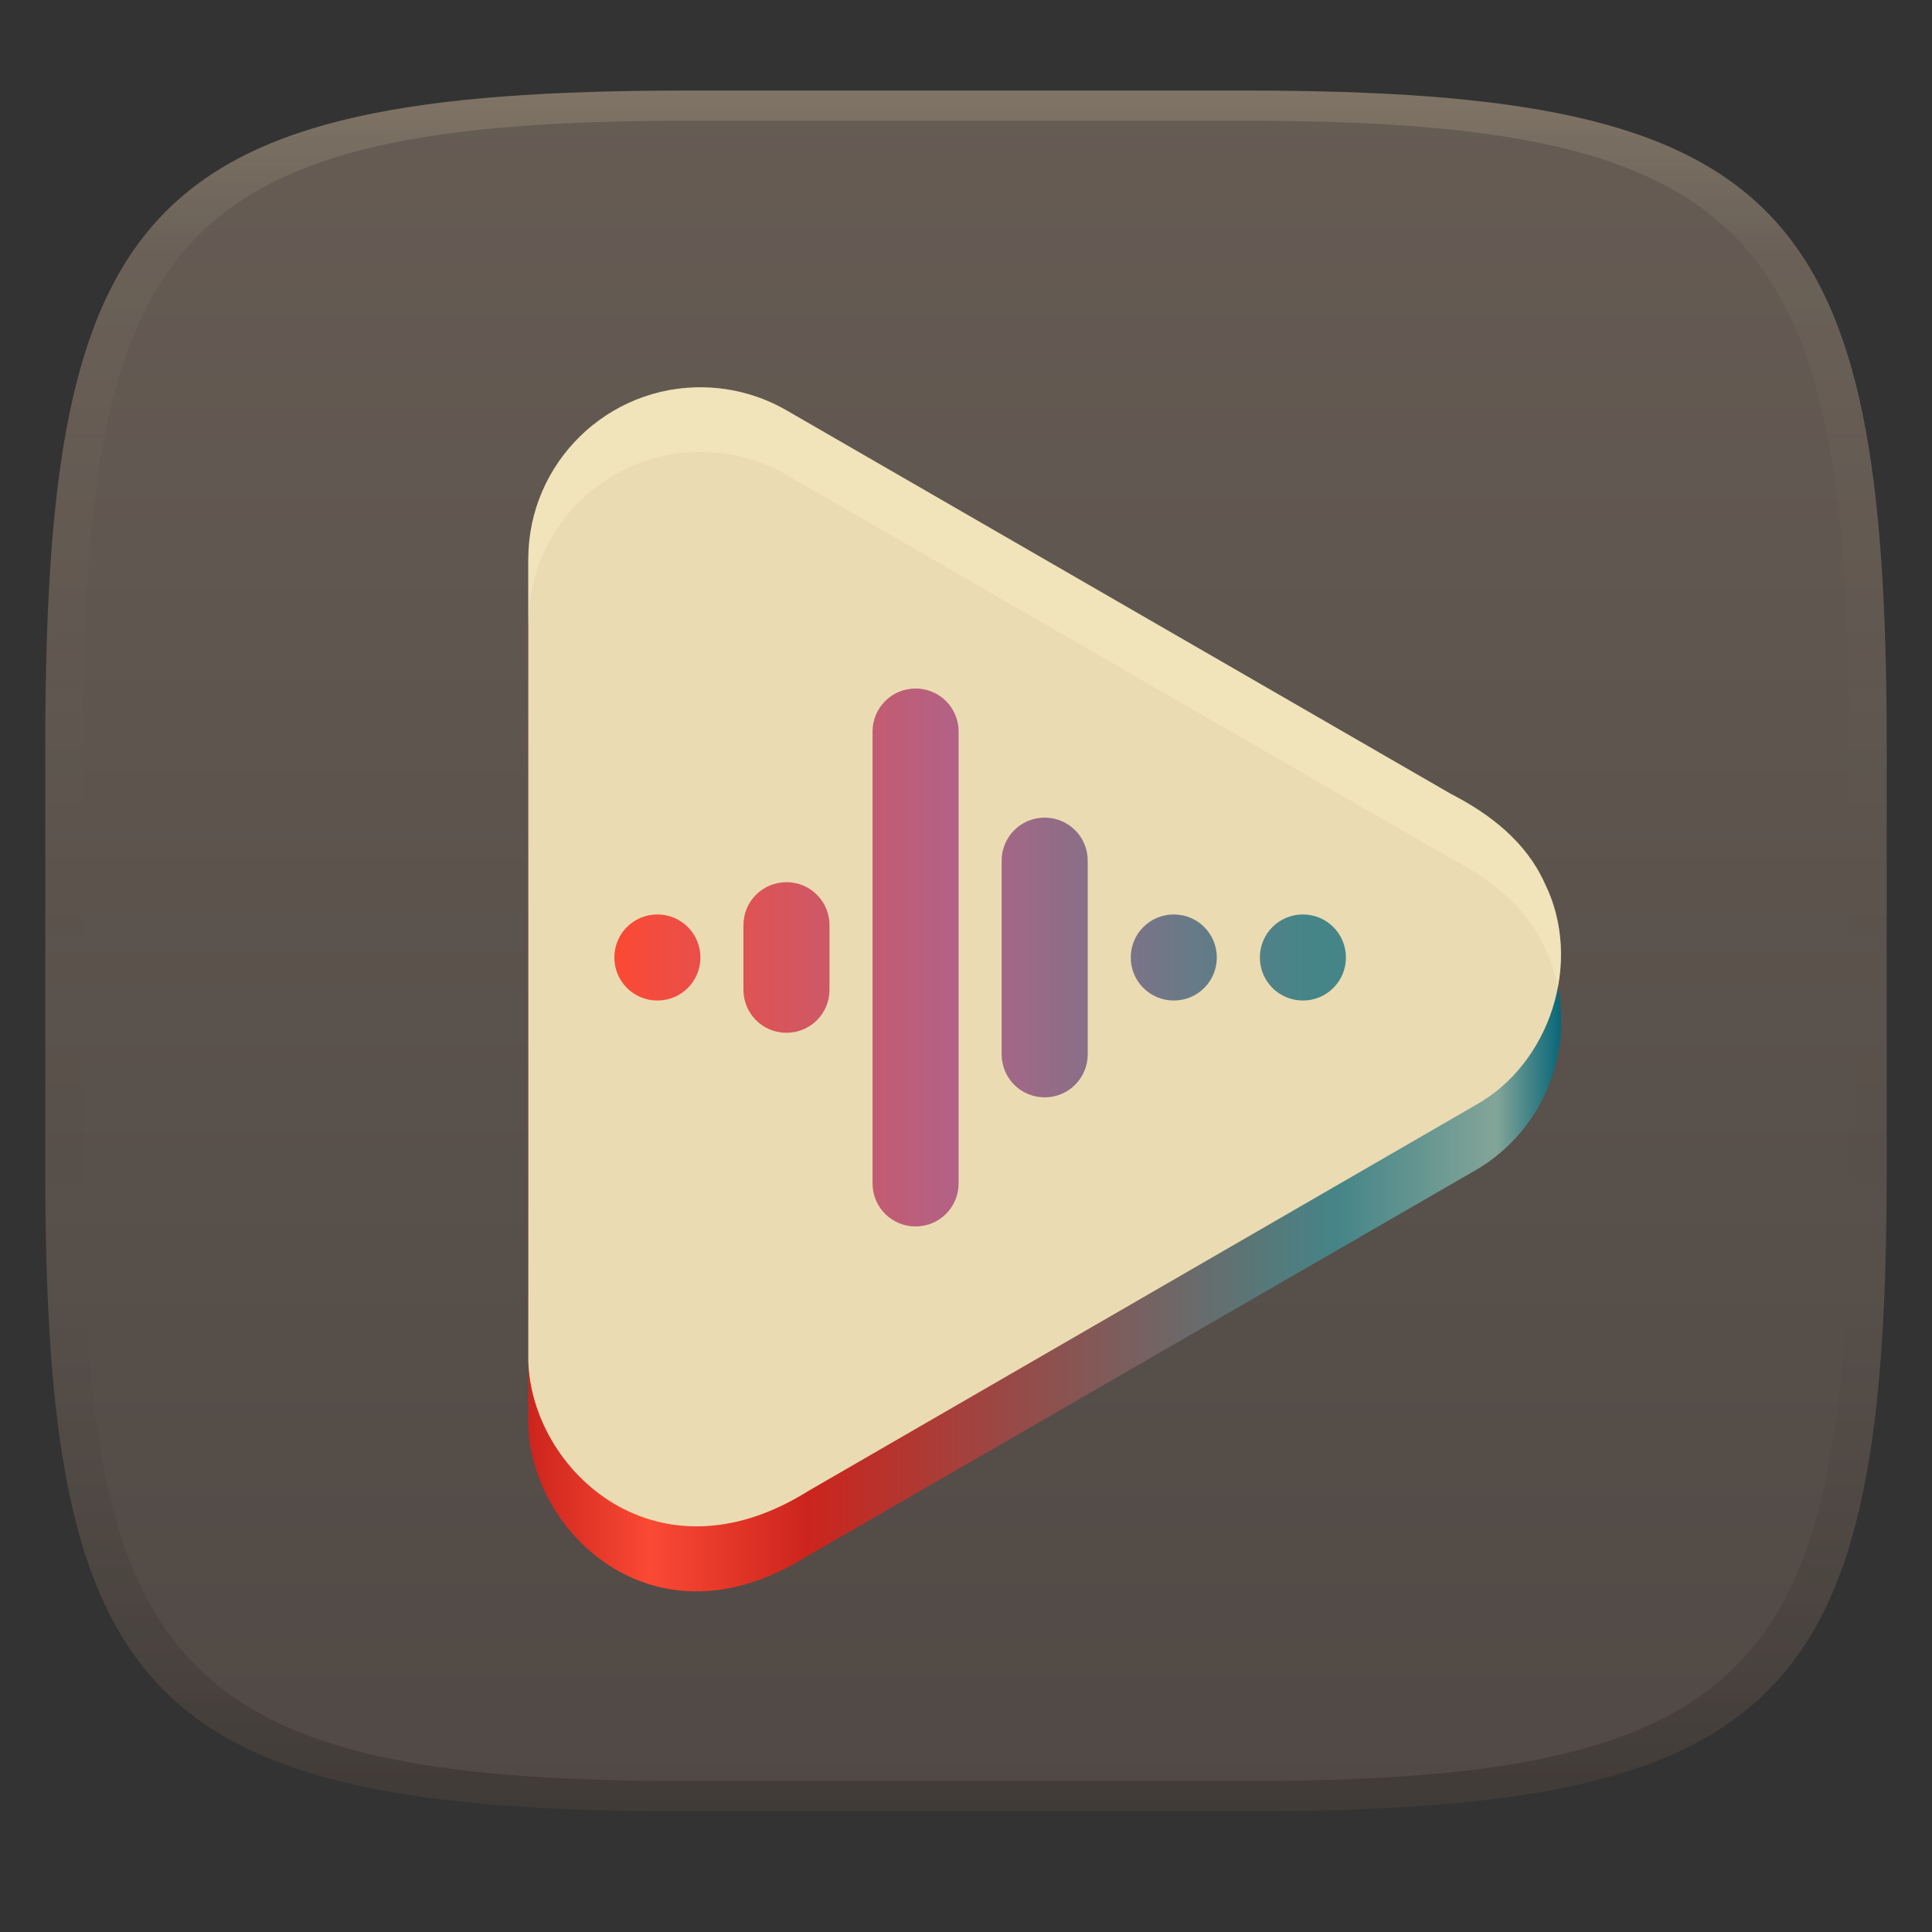 <svg width="256" height="256" version="1.1" xmlns="http://www.w3.org/2000/svg">
  <rect width="100%" height="100%" fill="#333333" stroke="none"/>
  <defs>
    <linearGradient id="b-9" x1="16" x2="112" y1="72" y2="72" gradientTransform="matrix(1.426 0 0 1.426 47.191 39.91)" gradientUnits="userSpaceOnUse">
      <stop stop-color="#cc241d" offset="0"/>
      <stop stop-color="#fb4934" offset=".118"/>
      <stop stop-color="#cc241d" offset=".27"/>
      <stop stop-color="#458588" offset=".783"/>
      <stop stop-color="#83a598" offset=".937"/>
      <stop stop-color="#076678" offset="1"/>
    </linearGradient>
    <linearGradient id="d" x1="32" x2="96" y1="77" y2="77" gradientTransform="matrix(1.426 0 0 1.426 35.786 17.101)" gradientUnits="userSpaceOnUse">
      <stop stop-color="#fb4934" offset="0"/>
      <stop stop-color="#b16286" offset=".5"/>
      <stop stop-color="#458588" offset="1"/>
    </linearGradient>
    <linearGradient id="linearGradient31-3" x1=".5" x2=".5" y2="1" gradientTransform="matrix(244,0,0,228,5.986,12)" gradientUnits="userSpaceOnUse">
      <stop stop-color="#ebdbb2" stop-opacity=".2" offset="0"/>
      <stop stop-color="#ebdbb2" stop-opacity=".05" offset=".1"/>
      <stop stop-opacity="0" offset=".704"/>
      <stop stop-opacity=".1" offset=".897"/>
      <stop stop-opacity=".2" offset="1"/>
    </linearGradient>
    <linearGradient id="linearGradient6" x1="140" x2="140" y1="12" y2="240" gradientUnits="userSpaceOnUse">
      <stop stop-color="#665c54" offset="0"/>
      <stop stop-color="#504945" offset="1"/>
    </linearGradient>
  </defs>
  <path d="m165 12c72 0 85 15 85 87v56c0 70-13 85-85 85h-74c-72 0-85-15-85-85v-56c0-72 13-87 85-87z" fill="url(#linearGradient6)" style="isolation:isolate"/>
  <path d="m91 12c-72 0-85 15-85 87v56c0 70 13 85 85 85h74c72 0 85-15 85-85v-56c0-72-13-87-85-87zm0 4h74c68 0 80 15 80 83v56c0 66-12 81-80 81h-74c-68 0-80-15-80-81v-56c0-68 12-83 80-83z" fill="url(#linearGradient31-3)" style="isolation:isolate"/>
  <path d="m93.344 59.879c-6.137-0.145-12.078 2.194-16.472 6.482-4.394 4.293-6.872 10.174-6.872 16.316v76.179c0.005 9.723 0.011 19.446 0 29.168-0.276 14.31 16.257 31.259 37.065 18.11h6e-3l88.379-51.031c7.473-4.316 11.867-12.479 11.36-21.099-0.334-9.228-6.68-16.181-14.562-20.259l-88.035-50.82c-3.308-1.91-7.044-2.957-10.87-3.046z" fill="url(#b-9)" fill-rule="evenodd" stroke-width="1.426"/>
  <path d="m93.349 51.326c-12.808-0.301-23.349 9.99-23.349 22.798-0.013 35.122 0.029 70.228 0 105.35-0.268 14.569 16.423 31.016 37.065 18.115 0-6e-3 0-6e-3 6e-3 -6e-3l88.379-51.109c10.046-5.552 14.339-19.145 9.227-29.441-2.459-5.472-7.229-9.159-12.429-11.833l-88.035-50.824c-3.308-1.91-7.044-2.957-10.864-3.046z" fill="#ebdbb2" fill-rule="evenodd" stroke-width="1.426"/>
  <path d="m93.356 51.326c-12.808-0.301-23.35 9.989-23.35 22.797-0.001 2.814 4.13e-4 5.626 0 8.44 0.064-12.754 10.575-22.981 23.344-22.682 3.82 0.089 7.556 1.135 10.863 3.045l88.035 50.824c5.2 2.675 9.971 6.362 12.43 11.834 0.83 1.671 1.387 3.434 1.736 5.231 0.877-4.621 0.403-9.488-1.73-13.785-2.459-5.472-7.23-9.159-12.43-11.834l-88.035-50.824c-3.308-1.91-7.043-2.956-10.863-3.045z" fill="#fbf1c7" opacity=".4" stroke-width="1.426"/>
  <path d="m172.64 121.17c3.157 0 5.702 2.545 5.702 5.702 0 3.157-2.545 5.702-5.702 5.702-3.157 0-5.702-2.545-5.702-5.702 0-3.157 2.545-5.702 5.702-5.702zm-85.534 0c3.157 0 5.702 2.545 5.702 5.702 0 3.157-2.545 5.702-5.702 5.702-3.157 0-5.702-2.545-5.702-5.702 0-3.157 2.545-5.702 5.702-5.702zm68.427 0c3.157 0 5.702 2.545 5.702 5.702 0 3.157-2.545 5.702-5.702 5.702-3.157 0-5.702-2.545-5.702-5.702 0-3.157 2.545-5.702 5.702-5.702zm-17.107-12.83c3.157 0 5.702 2.545 5.702 5.702v25.66c0 3.157-2.545 5.702-5.702 5.702-3.157 0-5.702-2.545-5.702-5.702v-25.66c0-3.157 2.545-5.702 5.702-5.702zm-17.107-17.107c3.157 0 5.702 2.545 5.702 5.702v59.874c0 3.157-2.545 5.702-5.702 5.702-3.157 0-5.702-2.545-5.702-5.702v-59.874c0-3.157 2.545-5.702 5.702-5.702zm-17.107 25.66c3.157 0 5.702 2.545 5.702 5.702v8.553c0 3.157-2.545 5.702-5.702 5.702-3.157 0-5.702-2.545-5.702-5.702v-8.553c0-3.157 2.545-5.702 5.702-5.702z" fill="url(#d)" stroke-width="1.426"/>
</svg>

